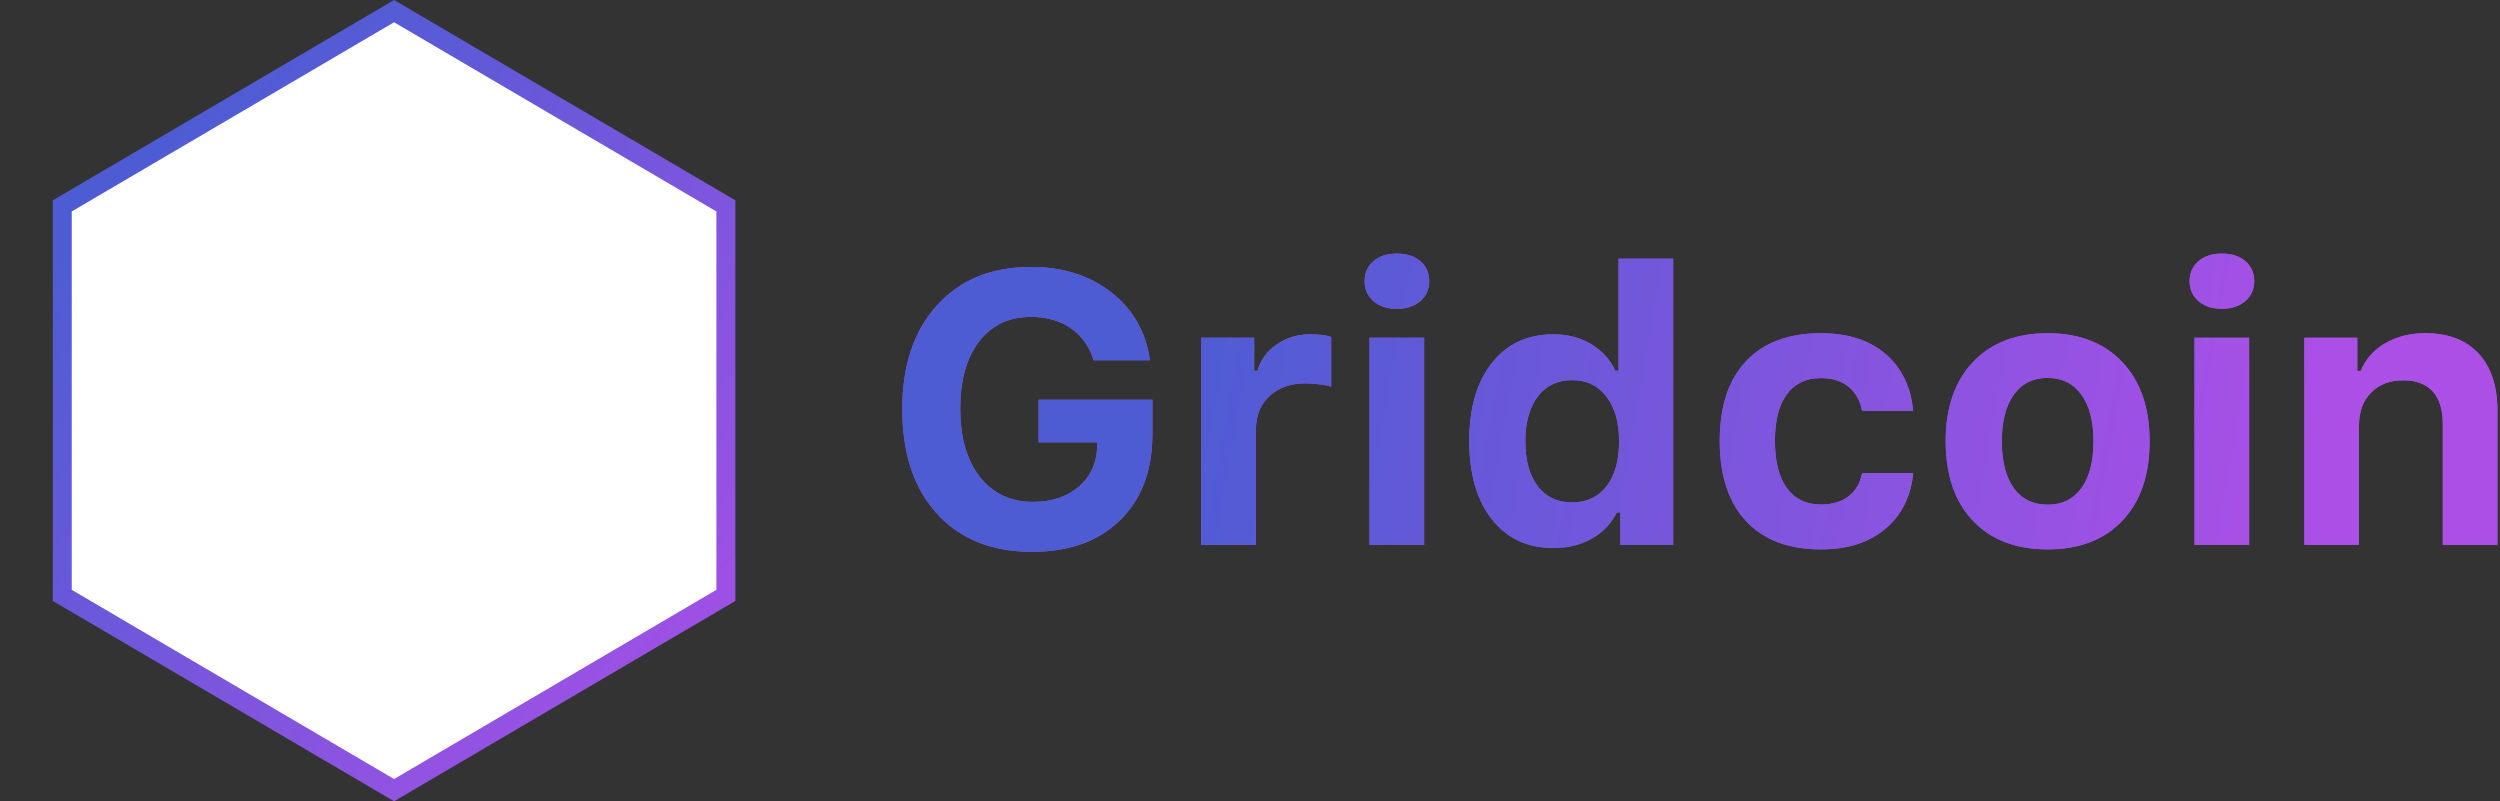 <svg height="50" viewBox="0 0 156 50" width="156" xmlns="http://www.w3.org/2000/svg" xmlns:xlink="http://www.w3.org/1999/xlink"><rect x="0" y="0" width="156" height="50" fill="#333333" stroke="none"/><defs><linearGradient id="a"><stop offset="0" stop-color="#4e5cd4"/><stop offset="1" stop-color="#ac4fe7"/></linearGradient><linearGradient id="b" x1="19.619%" x2="100%" xlink:href="#a" y1="48.749%" y2="51.748%"/><path id="c" d="m64.41 34.434c2.312 0 4.141-.658 5.484-1.975 1.344-1.316 2.016-3.104 2.016-5.361v-2.156h-7.102v2.66h3.668l-.012.305c-.039 1.023-.426 1.848-1.16 2.473s-1.68.938-2.836.938c-1.398 0-2.506-.52-3.322-1.559-.816-1.039-1.225-2.461-1.225-4.266 0-1.773.393-3.17 1.178-4.189.785-1.02 1.861-1.529 3.229-1.529.984 0 1.816.236 2.496.709.68.473 1.152 1.139 1.418 1.998h3.516c-.25-1.758-1.051-3.168-2.402-4.23-1.352-1.062-3.027-1.594-5.027-1.594-2.461 0-4.414.797-5.859 2.391s-2.168 3.754-2.168 6.48c0 2.766.723 4.941 2.168 6.527s3.426 2.379 5.941 2.379zm13.957-.434v-7.16c0-.898.285-1.609.855-2.133.57-.523 1.32-.785 2.25-.785.25 0 .545.021.885.064.34.043.576.092.709.146v-3.105c-.305-.109-.742-.164-1.312-.164-.797 0-1.5.215-2.109.645s-1 .973-1.172 1.629h-.211v-2.062h-3.305v12.926zm8.801-14.73c.602 0 1.088-.16 1.459-.48.371-.32.557-.734.557-1.242 0-.516-.184-.932-.551-1.248-.367-.316-.855-.475-1.465-.475s-1.098.158-1.465.475c-.367.316-.551.732-.551 1.248 0 .508.184.922.551 1.242s.855.48 1.465.48zm1.699 14.73v-12.926h-3.41v12.926zm8.074.199c.898 0 1.695-.197 2.391-.592.695-.395 1.215-.939 1.559-1.635h.211v2.027h3.305v-17.859h-3.41v6.996h-.199c-.336-.711-.844-1.268-1.523-1.67-.68-.402-1.457-.604-2.332-.604-1.625 0-2.908.596-3.85 1.787-.941 1.191-1.412 2.814-1.412 4.869 0 2.062.471 3.691 1.412 4.887.941 1.195 2.225 1.793 3.85 1.793zm1.16-2.848c-.914 0-1.629-.338-2.145-1.014-.516-.676-.773-1.611-.773-2.807 0-1.188.26-2.119.779-2.795.52-.676 1.232-1.014 2.139-1.014s1.621.344 2.145 1.031c.523.68.785 1.609.785 2.789 0 1.188-.26 2.119-.779 2.795-.52.676-1.236 1.014-2.15 1.014zm15.527 2.93c1.664 0 3.004-.428 4.02-1.283 1.016-.855 1.594-2.014 1.734-3.475h-3.188c-.125.633-.408 1.117-.85 1.453s-1.014.504-1.717.504c-.922 0-1.631-.342-2.127-1.025-.496-.684-.744-1.666-.744-2.947 0-1.266.248-2.234.744-2.906s1.205-1.008 2.127-1.008c.711 0 1.287.182 1.729.545.441.363.721.861.838 1.494h3.188c-.141-1.492-.713-2.672-1.717-3.539-1.004-.867-2.35-1.301-4.037-1.301-2.023 0-3.582.582-4.676 1.746s-1.641 2.82-1.641 4.969c0 2.164.549 3.834 1.646 5.01 1.098 1.176 2.654 1.764 4.67 1.764zm14.145 0c1.984 0 3.539-.598 4.664-1.793 1.133-1.195 1.699-2.848 1.699-4.957 0-2.094-.568-3.74-1.705-4.939-1.137-1.199-2.689-1.799-4.658-1.799s-3.521.6-4.658 1.799c-1.137 1.199-1.705 2.846-1.705 4.939 0 2.109.564 3.762 1.693 4.957 1.129 1.195 2.686 1.793 4.67 1.793zm0-2.789c-.914 0-1.619-.346-2.115-1.037-.496-.691-.744-1.666-.744-2.924 0-1.242.25-2.211.75-2.906s1.203-1.043 2.109-1.043c.898 0 1.6.348 2.104 1.043s.756 1.664.756 2.906c0 1.258-.25 2.232-.75 2.924-.5.691-1.203 1.037-2.109 1.037zm10.875-12.223c.602 0 1.088-.16 1.459-.48s.557-.734.557-1.242c0-.516-.184-.932-.551-1.248-.367-.316-.855-.475-1.465-.475-.609 0-1.098.158-1.465.475-.367.316-.551.732-.551 1.248 0 .508.184.922.551 1.242.367.32.855.48 1.465.48zm1.699 14.73v-12.926h-3.41v12.926zm6.855 0v-7.453c0-.852.25-1.533.75-2.045.5-.512 1.172-.768 2.016-.768.805 0 1.416.23 1.834.691.418.461.627 1.137.627 2.027v7.547h3.41v-8.355c0-1.547-.393-2.742-1.178-3.586-.785-.844-1.896-1.266-3.334-1.266-.945 0-1.777.211-2.496.633s-1.227.996-1.523 1.723h-.211v-2.074h-3.305v12.926z"/><linearGradient id="d" x1="20.607%" x2="98.374%" xlink:href="#a" y1="14.217%" y2="100%"/></defs><g fill="none" fill-rule="evenodd"><g fill-rule="nonzero"><use fill="#a050e4" xlink:href="#c"/><use fill="url(#b)" xlink:href="#c"/></g><path d="m24.59 0 21.296 12.5v25l-21.296 12.5-21.296-12.5v-25z" fill="url(#d)"/><path d="m24.59 1.389 20.113 11.806v23.611l-20.113 11.806-20.113-11.806v-23.611z" fill="#fff"/><path d="m24.59 2.778 18.93 11.111v22.222l-18.93 11.111-18.93-11.111v-22.222z" fill="url(#d)"/><path d="m38.525 25.833c-.025.931-.155 1.865-.389 2.802-.234.937-.581 1.834-1.041 2.691-1.087 2.129-2.941 4.185-5.562 6.17-1.817 1.376-4.697 2.961-7.831 4.833-2.09 1.248-3.471 2.139-4.143 2.671l-4.803-2.857c1.217-1.157 2.959-2.391 5.227-3.702.292-.169.585-.339.879-.51l.587-.342.584-.341c2.714-1.589 5.207-3.086 5.826-3.502 1.058-.711 2.054-1.518 2.988-2.42h-10.104l3.137-5.493zm-8.335 13.655c.61.378 1.161.754 1.652 1.128.491.374 1.055.843 1.691 1.406l-4.758 2.773c-.639-.504-1.233-.934-1.783-1.292-.55-.358-1.137-.71-1.763-1.056zm-1.525-34.332 4.735 2.786c-1.466 1.16-2.529 1.961-3.19 2.403-2.733 1.83-5.415 3.298-7.875 4.626-.839.453-3.361 2.197-5.656 4.228-1.53 1.354-2.373 3.288-2.527 5.801-.051 2.065.791 3.968 2.527 5.709 1.736 1.741 3.818 3.256 6.245 4.547l-4.927 2.999c-2.977-2.001-5.153-4.074-6.528-6.221-1.375-2.147-2.029-4.491-1.962-7.034 0-3.757 1.44-7.114 4.319-10.073 1.92-1.973 4.947-3.844 8.881-6.133 1.162-.676 3.148-1.889 5.958-3.639zm1.38 6.556c2.392 1.43 4.342 3.188 5.848 5.275 1.506 2.087 2.327 4.121 2.463 6.104h-4.698c-.524-1.616-1.461-3.075-2.812-4.376-1.351-1.301-3.282-2.663-5.793-4.087zm-10.428-6.372c.474.369.986.732 1.536 1.089.55.358 1.137.71 1.763 1.056l-4.962 2.96c-.61-.378-1.161-.754-1.652-1.128-.491-.374-.961-.775-1.409-1.202z" fill="#fff"/></g></svg>